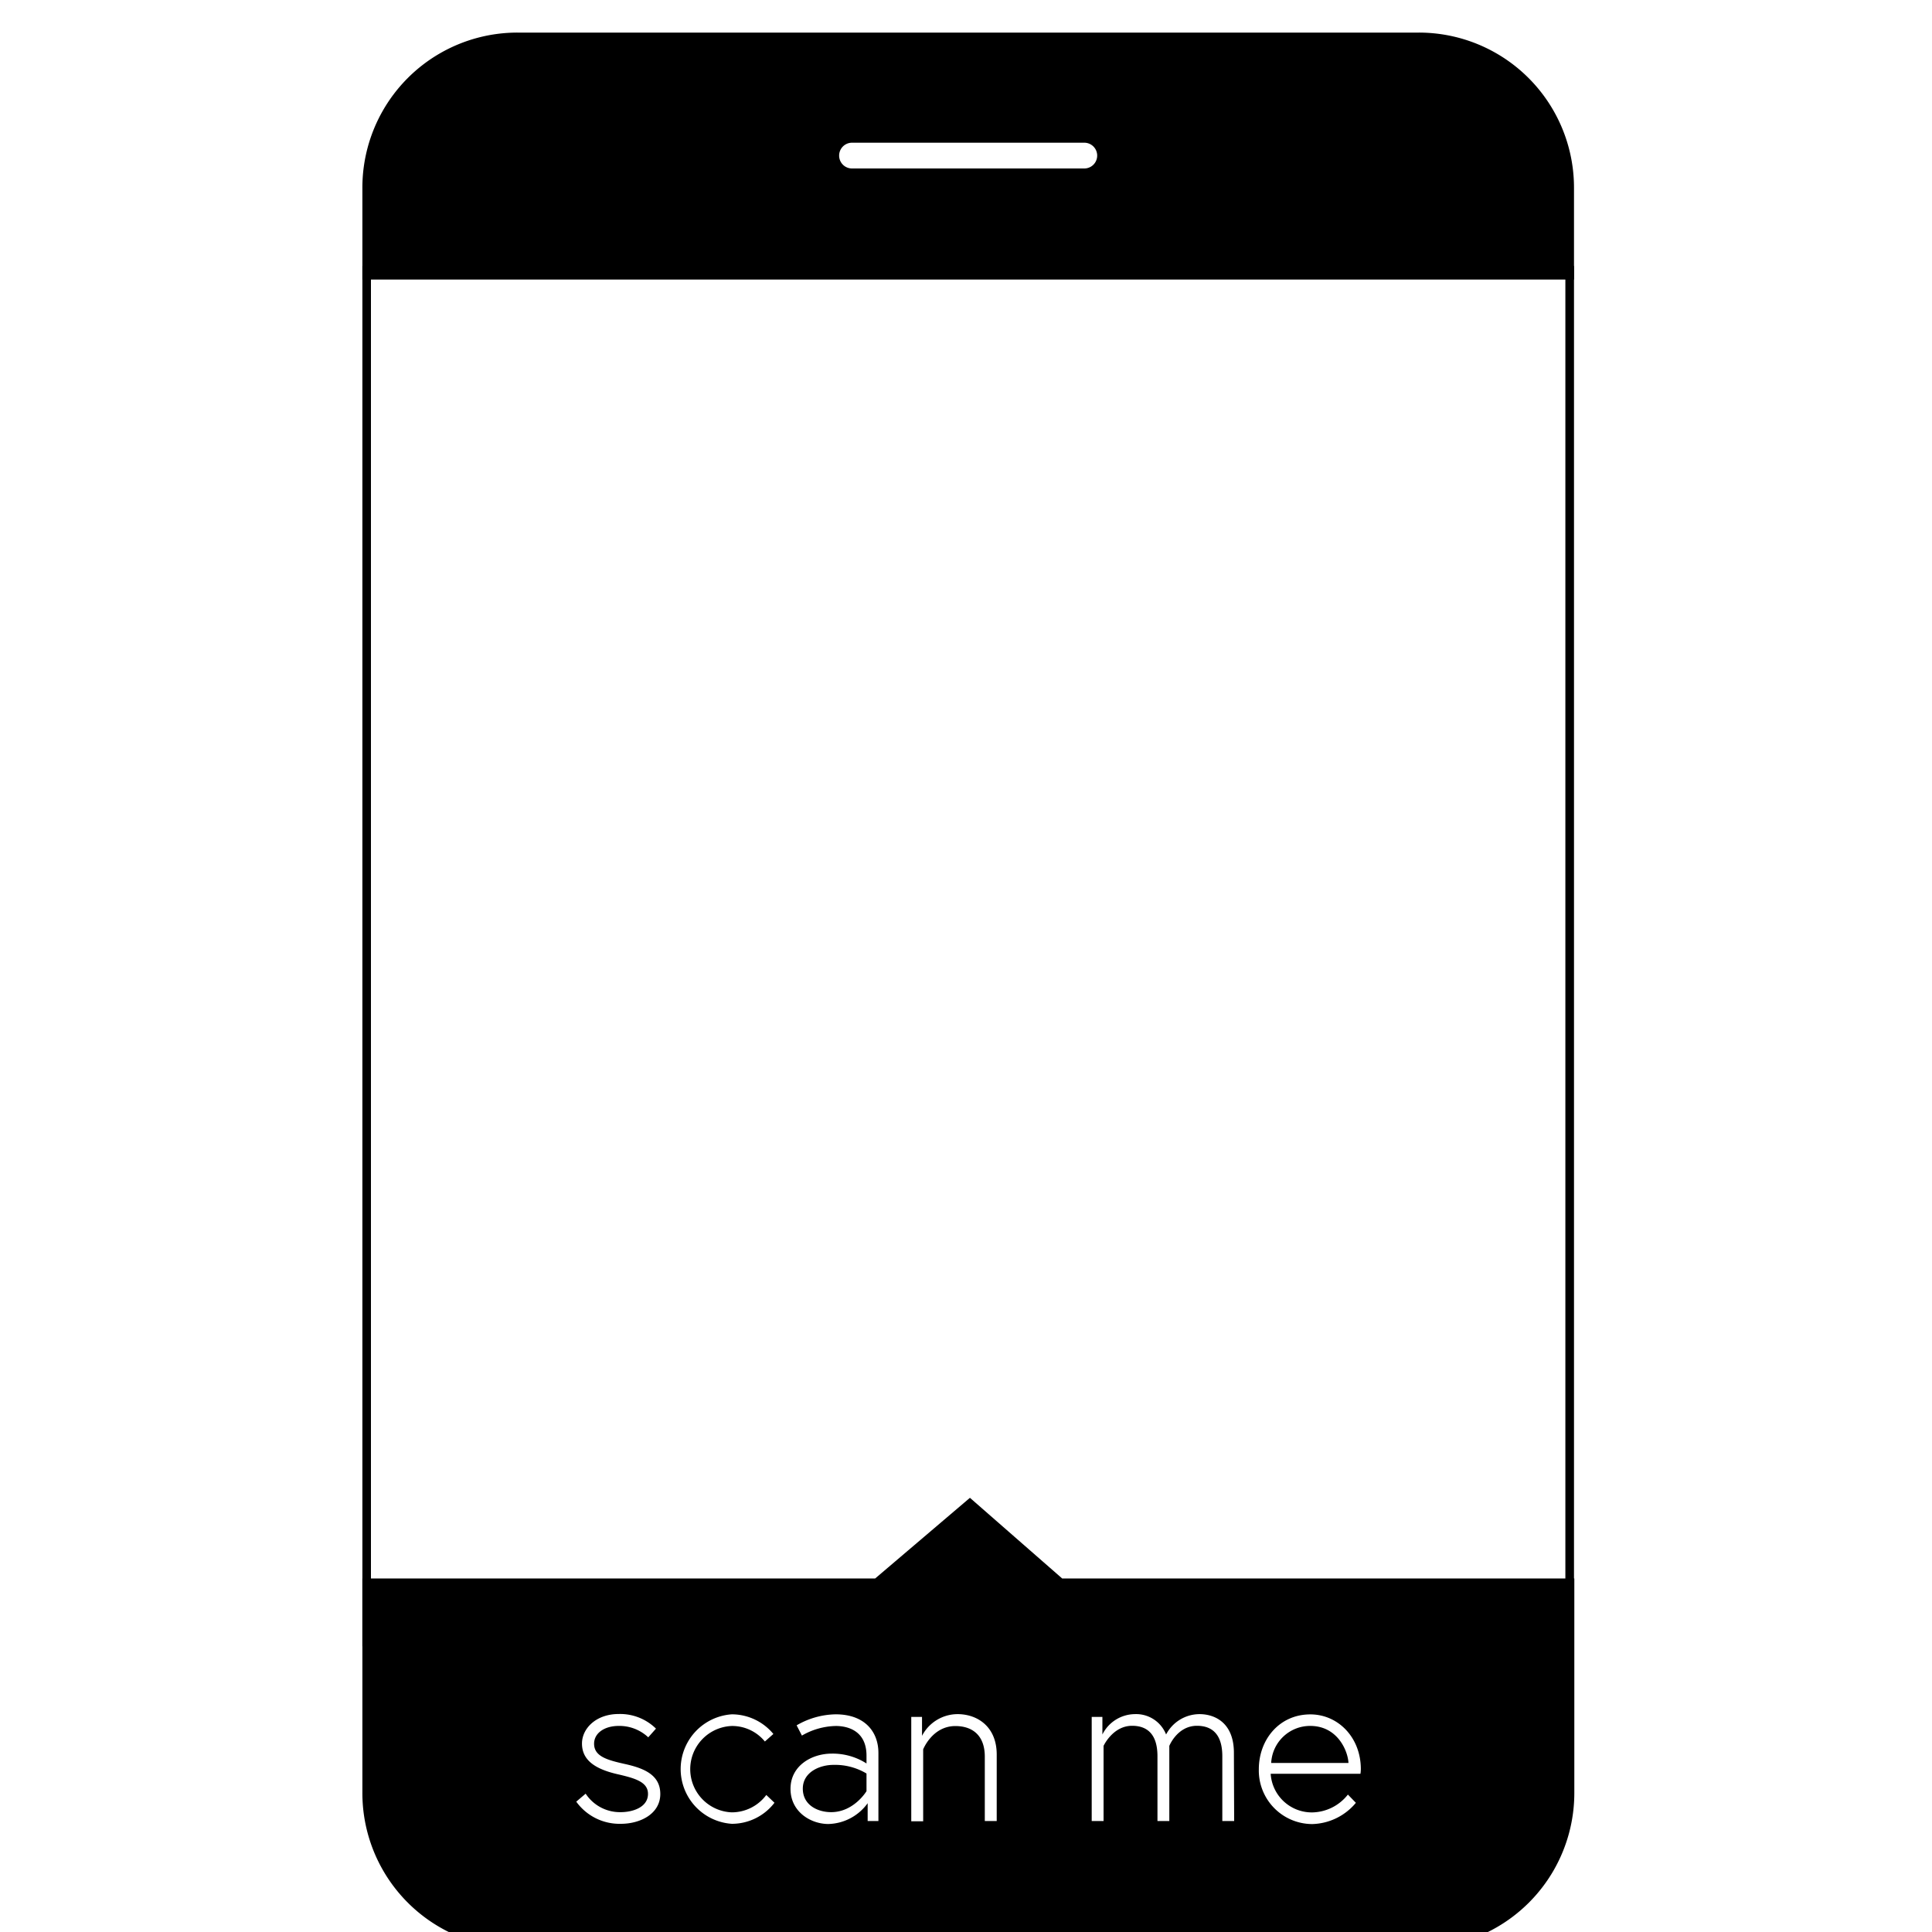 <svg id="Layer_8" data-name="Layer 1" xmlns="http://www.w3.org/2000/svg" width="72" height="72" viewBox="0 -4 300 300">
  <g>
    <path id="Outline" d="M57.6,251.64H56.27V37.3H57.6Zm185.47,0h1.34V37.3h-1.34Z"/>
    <path d="M220.31,1.06H80.36a24.08,24.08,0,0,0-24.09,24.1V39.41H244.41V25.16A24.09,24.09,0,0,0,220.31,1.06Zm-51.94,21.1H132.3a2,2,0,0,1,0-4h36.07a2,2,0,0,1,0,4Z"/>
    <g>
      <path d="M203.45,264a6.05,6.05,0,0,0-6.06,5.75h12C209.3,267.88,207.7,264,203.45,264Z"/>
      <path d="M124.66,273.74c0,2.55,2.3,3.65,4.4,3.65,3.54,0,5.49-3.26,5.49-3.26v-2.74a9.52,9.52,0,0,0-5.14-1.34C127.28,270.05,124.66,271.18,124.66,273.74Z"/>
    </g>
    <path d="M164.93,241.1l-14.32-12.52L135.9,241.1H56.27v33.3a24.07,24.07,0,0,0,24.09,24.09h140a24.08,24.08,0,0,0,24.1-24.09V241.1ZM96.4,279.2a8.28,8.28,0,0,1-6.92-3.44l1.46-1.24a6.37,6.37,0,0,0,5.46,2.87c1.77,0,4.22-.71,4.22-2.84,0-1.84-2-2.41-4.5-3-3.55-.78-5.75-2.13-5.75-4.82,0-2.31,2.16-4.58,5.71-4.58a7.94,7.94,0,0,1,5.78,2.27l-1.2,1.35A6.55,6.55,0,0,0,96.08,264c-2.2,0-3.83,1.1-3.83,2.77,0,2,2.13,2.55,4.86,3.16,3,.67,5.42,1.73,5.42,4.64C102.53,277.64,99.45,279.2,96.4,279.2Zm17.23,0a8.52,8.52,0,0,1,0-17,8.39,8.39,0,0,1,6.46,3.05l-1.32,1.17a6.56,6.56,0,0,0-5.14-2.41,6.71,6.71,0,0,0,0,13.41,6.68,6.68,0,0,0,5.36-2.7l1.27,1.21A8.34,8.34,0,0,1,113.63,279.2Zm22.77-.43h-1.67V276a7.77,7.77,0,0,1-6.1,3.23c-2.73,0-5.88-1.88-5.88-5.46s3.26-5.47,6.41-5.47a9.76,9.76,0,0,1,5.39,1.53v-1.21c0-3.93-3-4.61-4.75-4.61a10.89,10.89,0,0,0-5.28,1.49l-.82-1.59a12.39,12.39,0,0,1,6.07-1.71c4.5,0,6.63,2.7,6.63,6Zm18.37,0h-1.85v-10c0-3.33-1.95-4.75-4.57-4.75-3.58,0-5,3.62-5,3.62v11.17H141.5V262.6h1.67v2.94a6.24,6.24,0,0,1,5.53-3.37c3,0,6.07,1.88,6.07,6.28Zm36.87,0H189.8V268.7c0-3.3-1.49-4.72-3.94-4.72-3.05,0-4.29,3.12-4.29,3.12v11.67h-1.84V268.7c0-3.3-1.49-4.72-3.94-4.72-3,0-4.43,3.12-4.43,3.12v11.67h-1.84V262.6h1.66v2.73a5.69,5.69,0,0,1,5-3.16,5,5,0,0,1,4.89,3.16,5.88,5.88,0,0,1,5.18-3.16c2.48,0,5.35,1.42,5.35,6Zm19.61-7.34H197.31a6.4,6.4,0,0,0,6.46,6,7.2,7.2,0,0,0,5.53-2.77l1.24,1.28a9.11,9.11,0,0,1-6.77,3.3,8.32,8.32,0,0,1-8.3-8.52c0-4.57,3.16-8.51,8-8.51,4.29,0,7.84,3.55,7.84,8.51A5.17,5.17,0,0,1,211.25,271.43Z"/>
  </g>
</svg>
